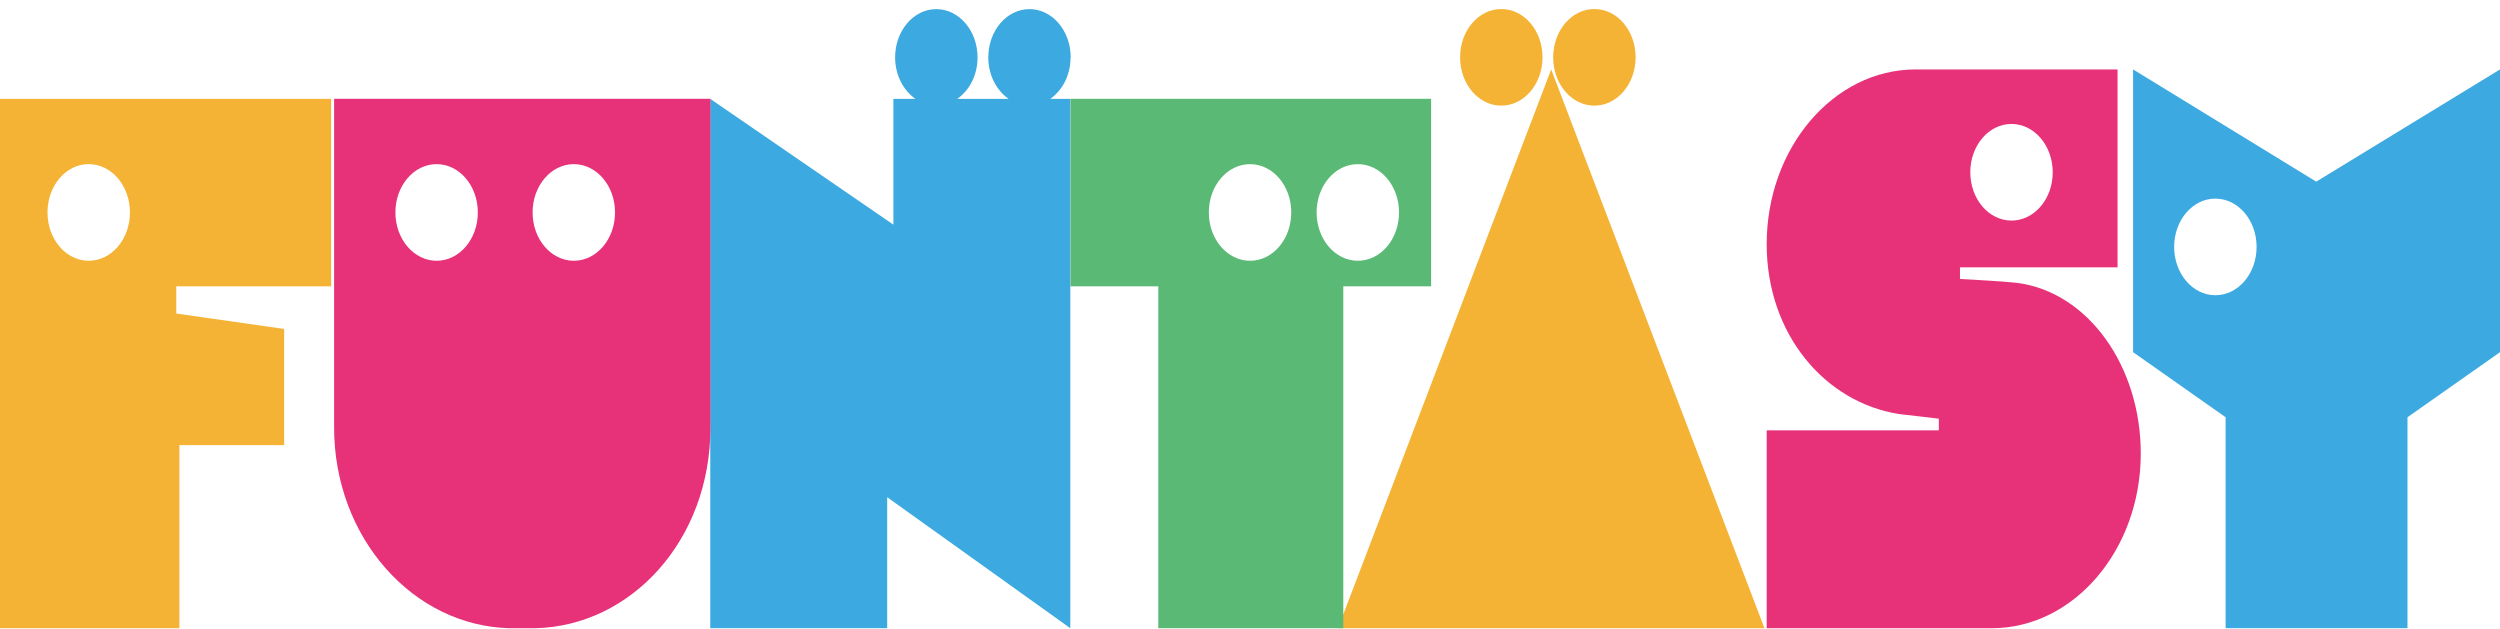 <svg width="151" height="38" viewBox="0 0 151 38" fill="none" xmlns="http://www.w3.org/2000/svg">
<path d="M20.001 17.294V5.972H0V37.944H10.836V26.885H17.162V19.867L10.646 18.937V17.294H20.006H20.001ZM5.358 15.75C3.986 15.75 2.869 14.446 2.869 12.832C2.869 11.217 3.981 9.913 5.358 9.913C6.735 9.913 7.848 11.217 7.848 12.832C7.848 14.446 6.735 15.75 5.358 15.75Z" fill="#F5B335"/>
<path d="M139.9 10.972L128.839 4.194V21.271L134.427 25.201V37.944H145.412V25.201L151 21.271V4.194L139.9 10.972ZM133.808 17.832C132.436 17.832 131.319 16.528 131.319 14.914C131.319 13.3 132.431 11.996 133.808 11.996C135.185 11.996 136.298 13.3 136.298 14.914C136.298 16.528 135.185 17.832 133.808 17.832Z" fill="#3CA9E1"/>
<path d="M64.671 3.469C64.671 1.861 63.559 0.551 62.182 0.551C60.805 0.551 59.693 1.855 59.693 3.469C59.693 4.539 60.191 5.463 60.92 5.972H57.817C58.55 5.463 59.044 4.539 59.044 3.469C59.044 1.861 57.931 0.551 56.554 0.551C55.178 0.551 54.065 1.855 54.065 3.469C54.065 4.539 54.564 5.463 55.292 5.972H53.96V13.569L42.9 5.972V37.944H53.586V30.032L64.647 37.944V5.972H63.434C64.168 5.463 64.662 4.539 64.662 3.469H64.671Z" fill="#3CA9E1"/>
<path d="M93.692 4.194L80.816 37.944H106.574L93.692 4.194Z" fill="#F5B335"/>
<path d="M90.679 6.381C92.051 6.381 93.168 5.077 93.168 3.463C93.168 1.849 92.056 0.545 90.679 0.545C89.302 0.545 88.189 1.849 88.189 3.463C88.189 5.077 89.302 6.381 90.679 6.381Z" fill="#F5B335"/>
<path d="M96.301 6.381C97.673 6.381 98.791 5.077 98.791 3.463C98.791 1.849 97.678 0.545 96.301 0.545C94.924 0.545 93.812 1.849 93.812 3.463C93.812 5.077 94.924 6.381 96.301 6.381Z" fill="#F5B335"/>
<path d="M20.18 5.966V25.821C20.18 32.482 24.955 37.81 30.787 37.944H32.338C38.095 37.81 42.91 32.663 42.91 25.821V5.966H20.18ZM26.371 15.75C25 15.75 23.882 14.446 23.882 12.832C23.882 11.218 24.994 9.914 26.371 9.914C27.748 9.914 28.861 11.218 28.861 12.832C28.861 14.446 27.748 15.75 26.371 15.75ZM34.658 15.75C33.286 15.75 32.169 14.446 32.169 12.832C32.169 11.218 33.281 9.914 34.658 9.914C36.035 9.914 37.148 11.218 37.148 12.832C37.148 14.446 36.035 15.75 34.658 15.75Z" fill="#E73178"/>
<path d="M121.82 17.084C120.982 16.99 119.22 16.897 118.382 16.85V16.148H127.901V4.194H115.703C110.744 4.194 106.708 8.931 106.708 14.745C106.708 20.183 110.225 24.306 114.706 25.008L117.105 25.289V25.991H106.708V37.944H120.303C125.262 37.944 129.303 33.207 129.303 27.394C129.303 22.142 126.145 17.645 121.825 17.084H121.82ZM121.495 7.487C122.867 7.487 123.985 8.791 123.985 10.405C123.985 12.019 122.872 13.323 121.495 13.323C120.118 13.323 119.006 12.019 119.006 10.405C119.006 8.791 120.118 7.487 121.495 7.487Z" fill="#E73178"/>
<path d="M64.656 5.966V17.294H69.96V37.944H81.135V17.294H86.438V5.966H64.656ZM75.502 15.75C74.13 15.75 73.013 14.446 73.013 12.832C73.013 11.218 74.126 9.914 75.502 9.914C76.879 9.914 77.992 11.218 77.992 12.832C77.992 14.446 76.879 15.75 75.502 15.75ZM82.013 15.75C80.641 15.75 79.523 14.446 79.523 12.832C79.523 11.218 80.636 9.914 82.013 9.914C83.39 9.914 84.502 11.218 84.502 12.832C84.502 14.446 83.39 15.75 82.013 15.75Z" fill="#5AB975"/>
</svg>
